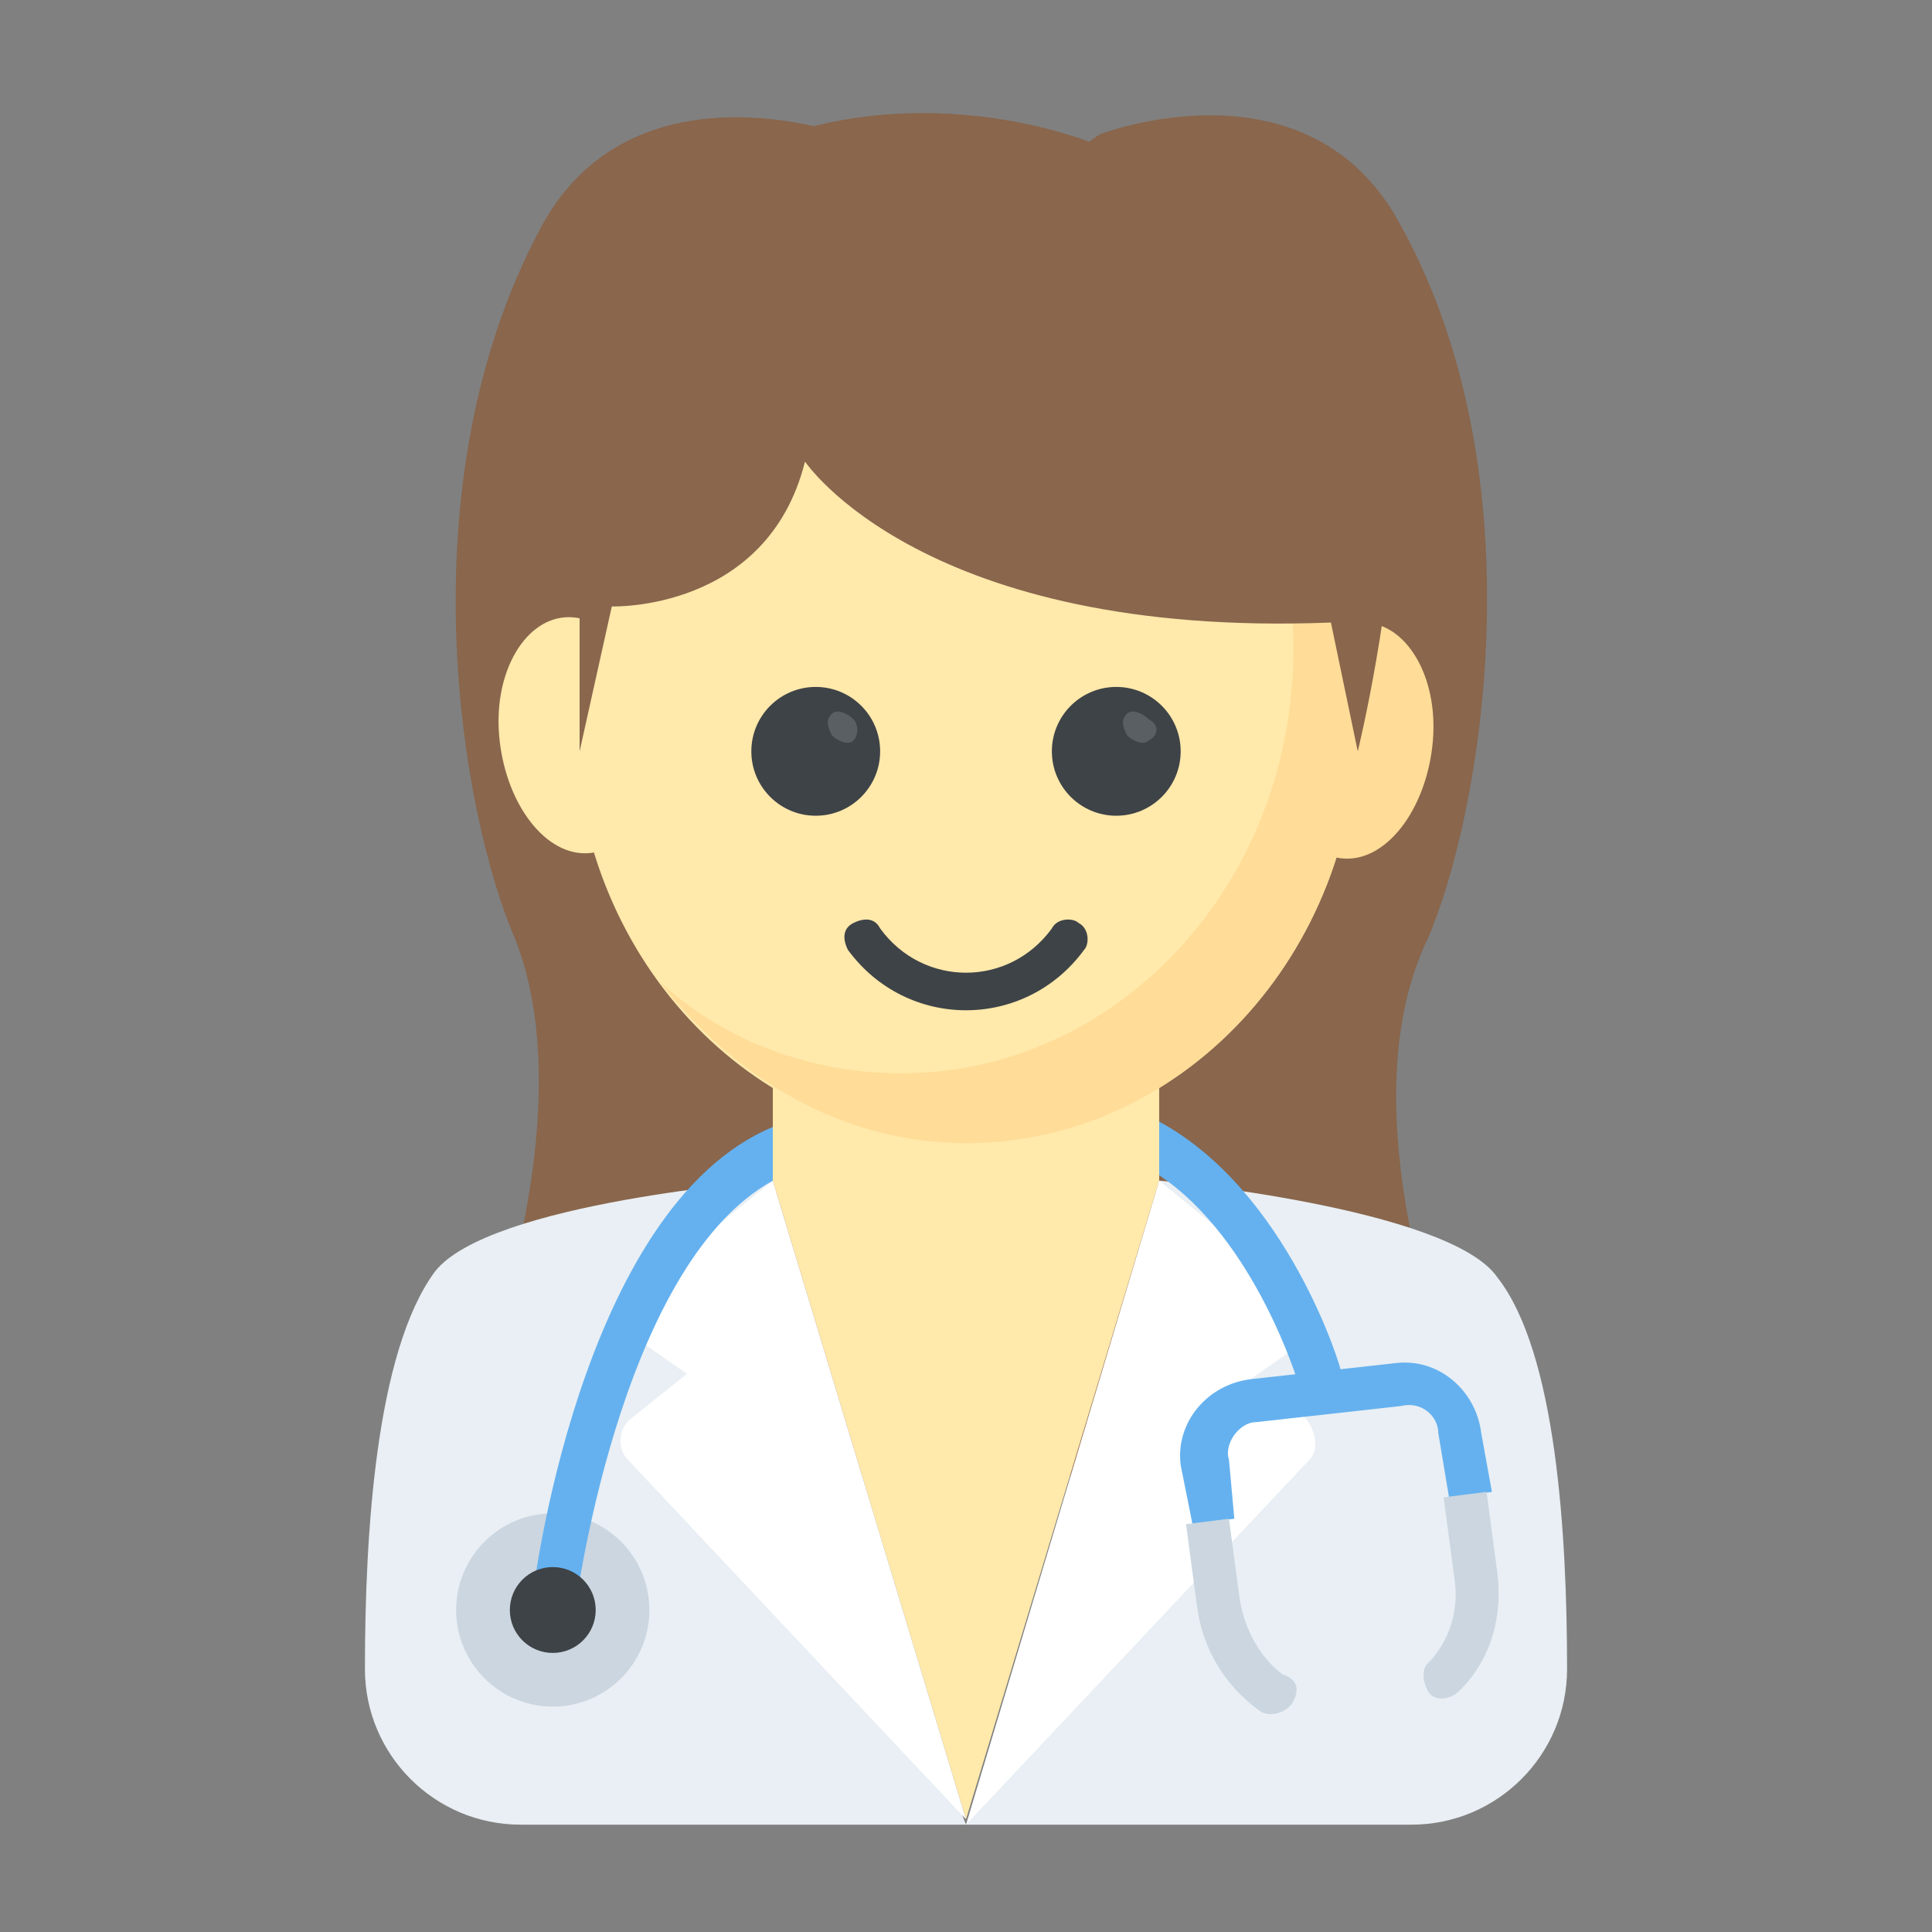 <?xml version="1.0" encoding="utf-8"?>
<!-- Generator: Adobe Illustrator 18.0.0, SVG Export Plug-In . SVG Version: 6.00 Build 0)  -->
<!DOCTYPE svg PUBLIC "-//W3C//DTD SVG 1.1//EN" "http://www.w3.org/Graphics/SVG/1.1/DTD/svg11.dtd">
<svg version="1.1" id="Layer_1" xmlns="http://www.w3.org/2000/svg" xmlns:xlink="http://www.w3.org/1999/xlink" x="0px" y="0px"
	 viewBox="0 0 36 36" enable-background="new 0 0 36 36" xml:space="preserve">
<rect x="0" y="0" width="36" height="36" fill="#808080" stroke="none"/>
<g>
	<g>
		<g>
			<path fill="#89664C" d="M27.7,27.5h-9.4c0,0-0.2-1.4-0.3-3.4c-0.2,2.1-0.3,3.4-0.3,3.4H8.3c1.7-4.2,2.2-7.7,1.3-10
				c-1-2.3-2.1-8.5,0.5-13.3c1.7-3.1,5.6-1.7,5.6-1.7c1.3,0.8,2,3.1,2.4,5.9c0.4-2.8,1.1-5.1,2.4-5.9c0,0,3.9-1.5,5.6,1.7
				c2.6,4.7,1.5,11,0.5,13.3C25.5,19.8,26,23.3,27.7,27.5z"/>
		</g>
	</g>
	<g>
		<g>
			<g>
				<polygon fill="#FFE9AB" points="21.6,15.9 14.4,15.9 14.4,22 18,33.9 21.6,22 				"/>
			</g>
		</g>
		<g>
			<g>
				<g>
					<g>
						<path fill="#FFE9AB" d="M12.2,13.7c0.1,1.2-0.5,2.2-1.3,2.2s-1.5-1-1.6-2.2s0.5-2.2,1.3-2.2S12.1,12.5,12.2,13.7z"/>
					</g>
				</g>
				<g>
					<g>
						<path fill="#FFDC97" d="M23.8,13.7C23.7,15,24.3,16,25.1,16c0.8,0,1.5-1,1.6-2.2s-0.5-2.2-1.3-2.2
							C24.6,11.5,23.9,12.5,23.8,13.7z"/>
					</g>
				</g>
			</g>
			<g>
				<g>
					<g>
						<g>
							<g>
								<g>
									<g>
										<g>
											<g>
												<g>
													<g>
														<g>
															<g>
																<g>
																	<g>
																		<g>
																			<g>
																				<g>
																					<g>
																						<g>
																							<g>
																								<path fill="#FFE9AB" d="M25.3,13.4c0,4.4-3.3,7.9-7.3,7.9c-4,0-7.3-3.5-7.3-7.9C10.7,9,14,5.5,18,5.5
																									C22,5.5,25.3,9,25.3,13.4z"/>
																							</g>
																						</g>
																					</g>
																				</g>
																			</g>
																		</g>
																	</g>
																</g>
															</g>
														</g>
													</g>
												</g>
											</g>
										</g>
									</g>
								</g>
								<g>
									<g>
										<g>
											<g>
												<g>
													<g>
														<g>
															<g>
																<g>
																	<g>
																		<path fill="#FFDC97" d="M25.3,13.4c0,4.4-3.3,7.9-7.3,7.9c-2.3,0-4.3-1.2-5.7-3c1.2,1.1,2.8,1.7,4.5,1.7
																			c4,0,7.3-3.5,7.3-7.9c0-1.9-0.6-3.6-1.6-5C24.2,8.7,25.3,10.9,25.3,13.4z"/>
																	</g>
																</g>
															</g>
														</g>
													</g>
												</g>
											</g>
										</g>
									</g>
								</g>
								<g>
									<g>
										<g>
											<g>
												<path fill="#3E4347" d="M15.8,17.7c-0.1-0.2-0.1-0.4,0.1-0.5c0.2-0.1,0.4-0.1,0.5,0.1c0.8,1.1,2.4,1.1,3.2,0
													c0.1-0.2,0.4-0.2,0.5-0.1c0.2,0.1,0.2,0.4,0.1,0.5C19.1,19.2,16.9,19.2,15.8,17.7z"/>
											</g>
										</g>
									</g>
								</g>
							</g>
						</g>
					</g>
				</g>
			</g>
			<g>
				<g>
					<g>
						<g>
							<g>
								<g>
									<g>
										<g>
											<g>
												<ellipse fill="#3E4347" cx="15.2" cy="14" rx="1.2" ry="1.2"/>
											</g>
										</g>
									</g>
								</g>
							</g>
						</g>
					</g>
					<g>
						<g>
							<path fill="#5A5F63" d="M15.9,13.8c-0.1,0.1-0.3,0-0.4-0.1c-0.1-0.2-0.1-0.3,0-0.4c0.1-0.1,0.3,0,0.4,0.1
								C16,13.5,16,13.7,15.9,13.8z"/>
						</g>
					</g>
				</g>
				<g>
					<g>
						<g>
							<g>
								<g>
									<g>
										<g>
											<g>
												<ellipse fill="#3E4347" cx="20.8" cy="14" rx="1.2" ry="1.2"/>
											</g>
										</g>
									</g>
								</g>
							</g>
						</g>
					</g>
					<g>
						<g>
							<path fill="#5A5F63" d="M21.4,13.8c-0.1,0.1-0.3,0-0.4-0.1c-0.1-0.2-0.1-0.3,0-0.4c0.1-0.1,0.3,0,0.4,0.1
								C21.6,13.5,21.6,13.7,21.4,13.8z"/>
						</g>
					</g>
				</g>
			</g>
		</g>
		<g>
			<g>
				<path fill="#89664C" d="M25.3,14L25.3,14l-0.5-2.4c-7.6,0.3-9.8-3-9.8-3c-0.7,2.8-3.6,2.7-3.6,2.7L10.8,14l0,0v-6
					c0.2-6.1,6.4-6.7,9.9-5.2C22,3.2,22.9,4.1,22.9,5C28,3,25.3,14,25.3,14z"/>
			</g>
		</g>
		<g>
			<g>
				<g>
					<g>
						<polygon fill="#E9EFF4" points="18,34 18,34 18,34 18,34 18,33.9 						"/>
					</g>
				</g>
			</g>
			<g>
				<g>
					<g>
						<path fill="#E9EFF4" d="M29.2,31.1c0,1.6-1.3,2.9-2.9,2.9H9.7c-1.6,0-2.9-1.3-2.9-2.9c0-2.5,0.2-5.9,1.3-7.4
							c1-1.3,6.3-1.7,6.3-1.7c0.8,3,2.1,8.3,3.6,12c1.5-3.7,2.8-9,3.6-12c0,0,5.4,0.5,6.3,1.8C29,25.2,29.2,28.6,29.2,31.1z"/>
					</g>
				</g>
				<g>
					<g>
						<circle fill="#CBD6E0" cx="10.3" cy="30" r="1.8"/>
					</g>
				</g>
				<g>
					<g>
						<path fill="#FFFFFF" d="M24.3,26.4c0.2,0.2,0.3,0.6,0.1,0.8L18,34l0,0l3.6-12l2.7,2.2c0.3,0.2,0.3,0.6,0,0.8l-1,0.7L24.3,26.4
							z"/>
					</g>
					<g>
						<path fill="#FFFFFF" d="M14.4,22L18,33.9l0,0l-6.3-6.7c-0.2-0.2-0.2-0.6,0.1-0.8l1-0.8l-1-0.7c-0.3-0.2-0.3-0.6,0-0.8L14.4,22
							z"/>
					</g>
					<g>
						<polygon fill="#E9EFF4" points="18,34 18,34 18,34 18,33.9 18,34 						"/>
					</g>
				</g>
			</g>
		</g>
		<g>
			<g>
				<g>
					<g>
						<path fill="#65B1EF" d="M27.8,27.8l-0.8,0.1l-0.2-1.2c0-0.3-0.3-0.6-0.7-0.5l-2.7,0.3c-0.3,0-0.6,0.4-0.5,0.7l0.1,1.1
							l-0.8,0.1l0.1,0.4h0L22,27.3c-0.1-0.8,0.5-1.5,1.3-1.6l2.7-0.3c0.8-0.1,1.5,0.5,1.6,1.3L27.8,27.8z"/>
					</g>
				</g>
			</g>
			<g>
				<g>
					<g>
						<path fill="#CBD6E0" d="M24.1,31.7c-0.1,0.2-0.4,0.3-0.6,0.2c-0.7-0.5-1.1-1.2-1.2-2l-0.2-1.5l0.8-0.1l0.2,1.5
							c0.1,0.6,0.4,1.1,0.8,1.4C24.2,31.3,24.2,31.5,24.1,31.7z"/>
					</g>
					<g>
						<path fill="#CBD6E0" d="M27.2,31.5c-0.2,0.2-0.5,0.2-0.6,0c-0.1-0.2-0.1-0.4,0-0.5c0.4-0.4,0.6-1,0.5-1.6l-0.2-1.5l0.8-0.1
							l0.2,1.5C28,30.1,27.8,30.9,27.2,31.5z"/>
					</g>
				</g>
			</g>
		</g>
		<g>
			<g>
				<g>
					<g>
						<path fill="#65B1EF" d="M25,25.6l-0.8,0.2c0,0-0.8-2.7-2.6-3.9v-1C24,22.2,25,25.5,25,25.6z"/>
					</g>
				</g>
			</g>
			<g>
				<g>
					<g>
						<path fill="#65B1EF" d="M14.4,21V22c-2.9,1.6-3.7,8.1-3.7,8.1L9.9,30C9.9,29.7,10.8,22.5,14.4,21z"/>
					</g>
				</g>
			</g>
		</g>
		<g>
			<g>
				<circle fill="#3E4347" cx="10.3" cy="30" r="0.8"/>
			</g>
		</g>
	</g>
</g>
</svg>
